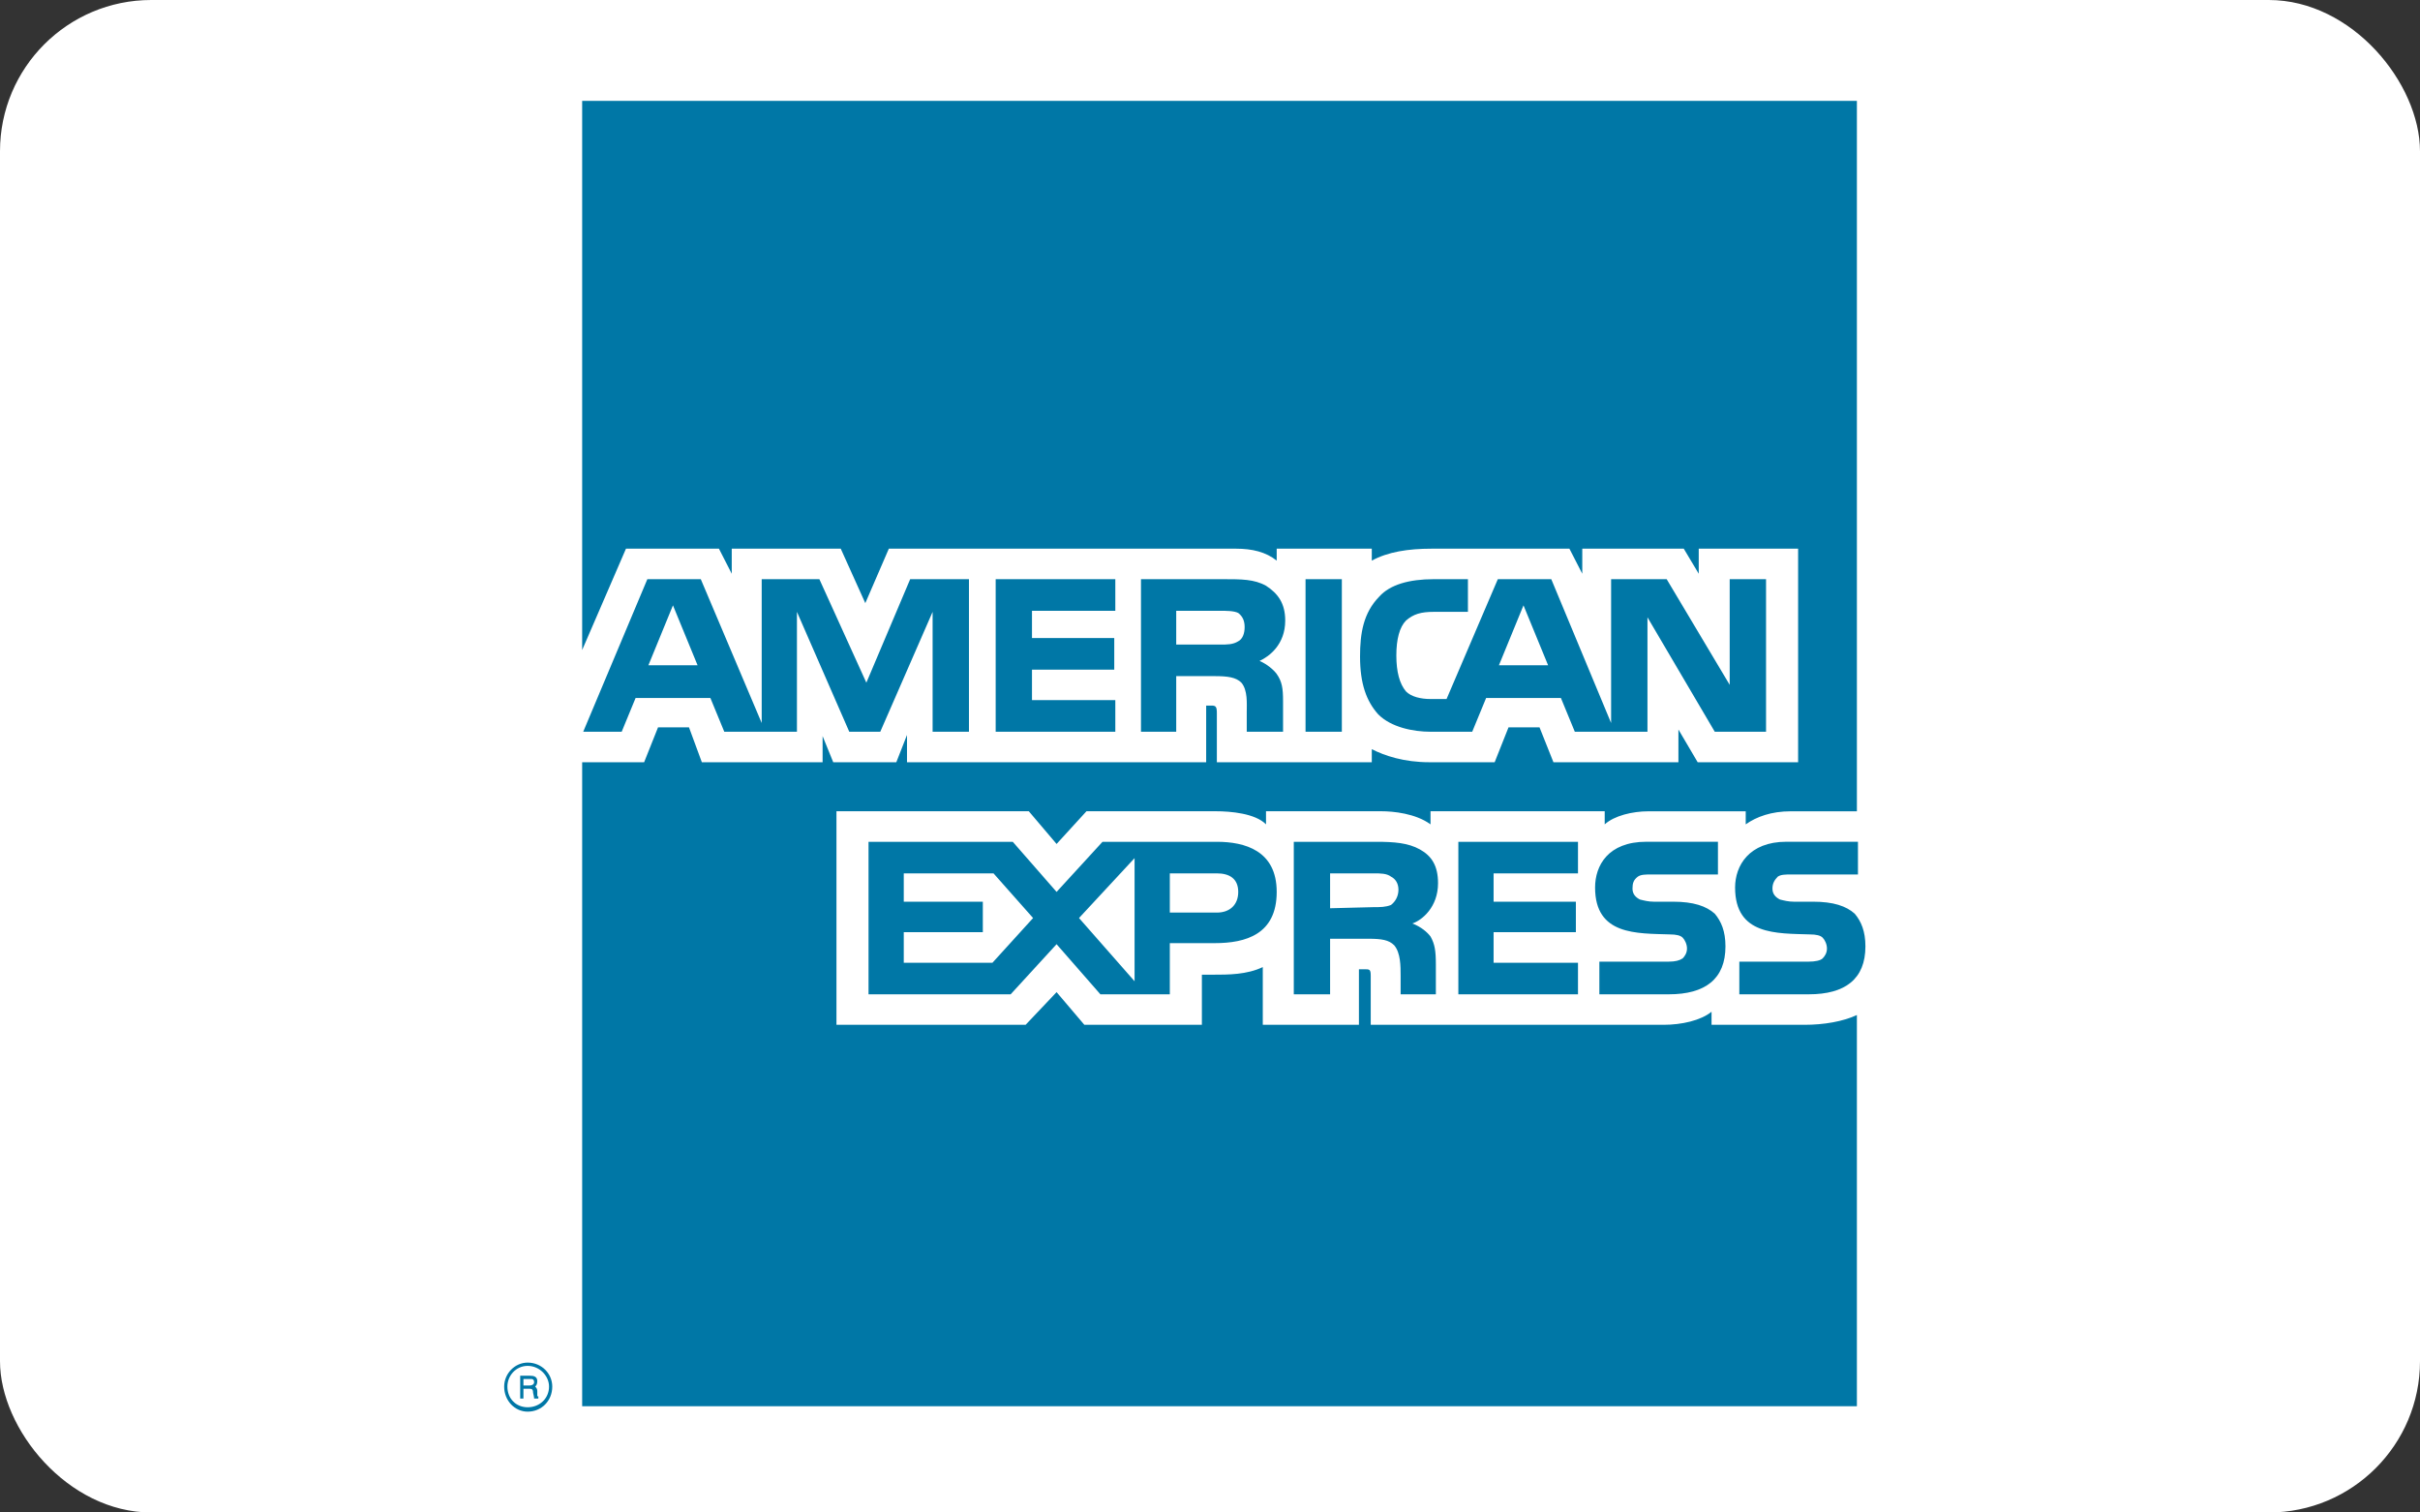 <svg width="48" height="30" viewBox="0 0 48 30" fill="none" xmlns="http://www.w3.org/2000/svg">
<rect x="0" y="0" width="48" height="30" fill="#333333" stroke="none"/>
<rect width="48" height="30" rx="3" fill="white"/>
<path fill-rule="evenodd" clip-rule="evenodd" d="M10.678 27.74H10.594C10.594 27.697 10.572 27.633 10.572 27.611C10.572 27.589 10.572 27.546 10.509 27.546H10.382V27.74H10.318V27.287H10.509C10.594 27.287 10.657 27.308 10.657 27.395C10.657 27.459 10.636 27.481 10.615 27.503C10.636 27.524 10.657 27.546 10.657 27.589V27.675C10.657 27.697 10.657 27.697 10.678 27.697V27.74ZM10.594 27.416C10.594 27.352 10.551 27.352 10.53 27.352H10.382V27.481H10.509C10.551 27.481 10.594 27.459 10.594 27.416ZM10.954 27.503C10.954 27.244 10.742 27.027 10.466 27.027C10.212 27.027 10 27.244 10 27.503C10 27.784 10.212 28 10.466 28C10.742 28 10.954 27.784 10.954 27.503ZM10.89 27.503C10.89 27.741 10.7 27.913 10.466 27.913C10.233 27.913 10.064 27.74 10.064 27.503C10.064 27.287 10.233 27.092 10.466 27.092C10.699 27.092 10.89 27.287 10.89 27.503ZM37 18.771C37 19.42 36.597 19.722 35.877 19.722H34.499V19.074H35.877C36.004 19.074 36.11 19.052 36.152 19.009C36.195 18.966 36.237 18.901 36.237 18.814C36.237 18.728 36.195 18.642 36.152 18.599C36.11 18.555 36.025 18.534 35.898 18.534C35.241 18.512 34.415 18.555 34.415 17.604C34.415 17.172 34.69 16.696 35.432 16.696H36.852V17.345H35.538C35.411 17.345 35.326 17.345 35.262 17.388C35.199 17.453 35.156 17.518 35.156 17.626C35.156 17.734 35.22 17.799 35.305 17.842C35.389 17.863 35.474 17.885 35.58 17.885H35.962C36.364 17.885 36.619 17.971 36.788 18.123C36.915 18.274 37 18.469 37 18.771ZM34.012 18.123C33.842 17.971 33.588 17.885 33.185 17.885H32.804C32.698 17.885 32.613 17.863 32.528 17.842C32.443 17.799 32.38 17.734 32.38 17.626C32.38 17.518 32.401 17.453 32.486 17.388C32.55 17.345 32.634 17.345 32.761 17.345H34.075V16.696H32.656C31.892 16.696 31.638 17.172 31.638 17.604C31.638 18.555 32.465 18.512 33.122 18.534C33.249 18.534 33.334 18.555 33.376 18.599C33.418 18.642 33.461 18.728 33.461 18.814C33.461 18.901 33.418 18.966 33.376 19.009C33.312 19.052 33.228 19.074 33.1 19.074H31.723V19.722H33.1C33.821 19.722 34.224 19.42 34.224 18.771C34.224 18.469 34.139 18.274 34.012 18.123ZM31.299 19.096H29.625V18.49H31.257V17.886H29.625V17.323H31.299V16.697H28.926V19.722H31.299V19.096ZM28.163 16.848C27.929 16.718 27.654 16.697 27.294 16.697H25.662V19.722H26.382V18.62H27.145C27.399 18.62 27.548 18.642 27.654 18.75C27.781 18.901 27.781 19.16 27.781 19.355V19.722H28.48V19.139C28.48 18.858 28.459 18.728 28.375 18.577C28.311 18.49 28.184 18.382 28.014 18.317C28.205 18.253 28.523 17.993 28.523 17.518C28.523 17.172 28.396 16.977 28.163 16.848ZM24.136 16.697H21.868L20.957 17.691L20.088 16.697H17.227V19.722H20.046L20.957 18.728L21.826 19.722H23.203V18.707H24.094C24.708 18.707 25.323 18.534 25.323 17.691C25.323 16.869 24.687 16.697 24.136 16.697ZM27.59 17.95C27.484 17.993 27.378 17.993 27.251 17.993L26.382 18.015V17.323H27.251C27.378 17.323 27.506 17.323 27.59 17.388C27.675 17.431 27.738 17.518 27.738 17.648C27.738 17.777 27.675 17.885 27.59 17.95ZM24.136 18.101H23.203V17.323H24.136C24.39 17.323 24.56 17.431 24.56 17.691C24.56 17.95 24.39 18.101 24.136 18.101ZM21.402 18.209L22.504 17.021V19.463L21.402 18.209ZM19.685 19.096H17.926V18.49H19.494V17.886H17.926V17.323H19.706L20.491 18.209L19.685 19.096ZM35.029 14.514H34.012L32.677 12.244V14.514H31.236L30.96 13.844H29.477L29.201 14.514H28.374C28.035 14.514 27.59 14.427 27.336 14.168C27.103 13.908 26.976 13.563 26.976 13.022C26.976 12.568 27.039 12.158 27.357 11.834C27.569 11.596 27.951 11.488 28.438 11.488H29.116V12.136H28.438C28.184 12.136 28.035 12.18 27.887 12.309C27.76 12.439 27.696 12.677 27.696 13.001C27.696 13.325 27.76 13.563 27.887 13.714C27.993 13.822 28.184 13.865 28.374 13.865H28.692L29.709 11.488H30.769L31.956 14.341V11.488H33.058L34.308 13.584V11.488H35.029V14.514H35.029ZM26.615 11.488H25.895V14.514H26.615V11.488ZM25.111 11.618C24.877 11.488 24.623 11.488 24.263 11.488H22.631V14.514H23.33V13.411H24.093C24.348 13.411 24.517 13.433 24.623 13.541C24.75 13.692 24.729 13.952 24.729 14.125V14.514H25.449V13.908C25.449 13.649 25.428 13.519 25.323 13.368C25.259 13.282 25.132 13.174 24.983 13.109C25.174 13.022 25.492 12.785 25.492 12.309C25.492 11.963 25.344 11.769 25.111 11.618ZM22.122 13.887H20.469V13.282H22.101V12.655H20.469V12.115H22.122V11.488H19.749V14.514H22.122V13.887ZM19.219 11.488H18.053L17.184 13.541L16.252 11.488H15.108V14.341L13.9 11.488H12.84L11.568 14.514H12.331L12.607 13.844H14.09L14.366 14.514H15.807V12.136L16.845 14.514H17.46L18.498 12.136V14.514H19.219V11.488H19.219ZM30.706 13.195L30.218 12.007L29.731 13.195H30.706ZM24.56 12.72C24.454 12.785 24.348 12.785 24.2 12.785H23.33V12.115H24.199C24.326 12.115 24.475 12.115 24.56 12.158C24.644 12.223 24.687 12.309 24.687 12.439C24.687 12.569 24.644 12.677 24.56 12.72ZM12.861 13.195L13.348 12.007L13.836 13.195H12.861ZM36.831 2H11.547V12.893L12.416 10.883H14.26L14.514 11.38V10.883H16.676L17.163 11.963L17.63 10.883H24.517C24.835 10.883 25.11 10.948 25.323 11.12V10.883H27.209V11.12C27.526 10.947 27.929 10.883 28.395 10.883H31.129L31.384 11.38V10.883H33.397L33.694 11.38V10.883H35.665V15.119H33.673L33.291 14.47V15.119H30.812L30.536 14.427H29.921L29.646 15.119H28.353C27.845 15.119 27.463 14.989 27.209 14.86V15.119H24.136V14.146C24.136 14.017 24.115 13.995 24.03 13.995H23.924V15.119H17.99V14.578L17.778 15.119H16.527L16.316 14.6V15.119H13.921L13.666 14.427H13.052L12.776 15.119H11.547V27.892H36.831V20.133C36.555 20.262 36.173 20.327 35.792 20.327H33.948V20.068C33.736 20.241 33.355 20.327 32.995 20.327H27.188V19.355C27.188 19.225 27.166 19.225 27.06 19.225H26.954V20.327H25.047V19.182C24.729 19.333 24.369 19.333 24.051 19.333H23.839V20.327H21.508L20.957 19.679L20.343 20.327H16.591V16.091H20.406L20.957 16.74L21.55 16.091H24.115C24.411 16.091 24.899 16.134 25.111 16.351V16.091H27.399C27.633 16.091 28.078 16.134 28.374 16.351V16.091H31.829V16.351C32.02 16.178 32.38 16.092 32.698 16.092H34.626V16.351C34.838 16.2 35.135 16.092 35.517 16.092H36.831V2Z" fill="#0077A6"/>
</svg>
